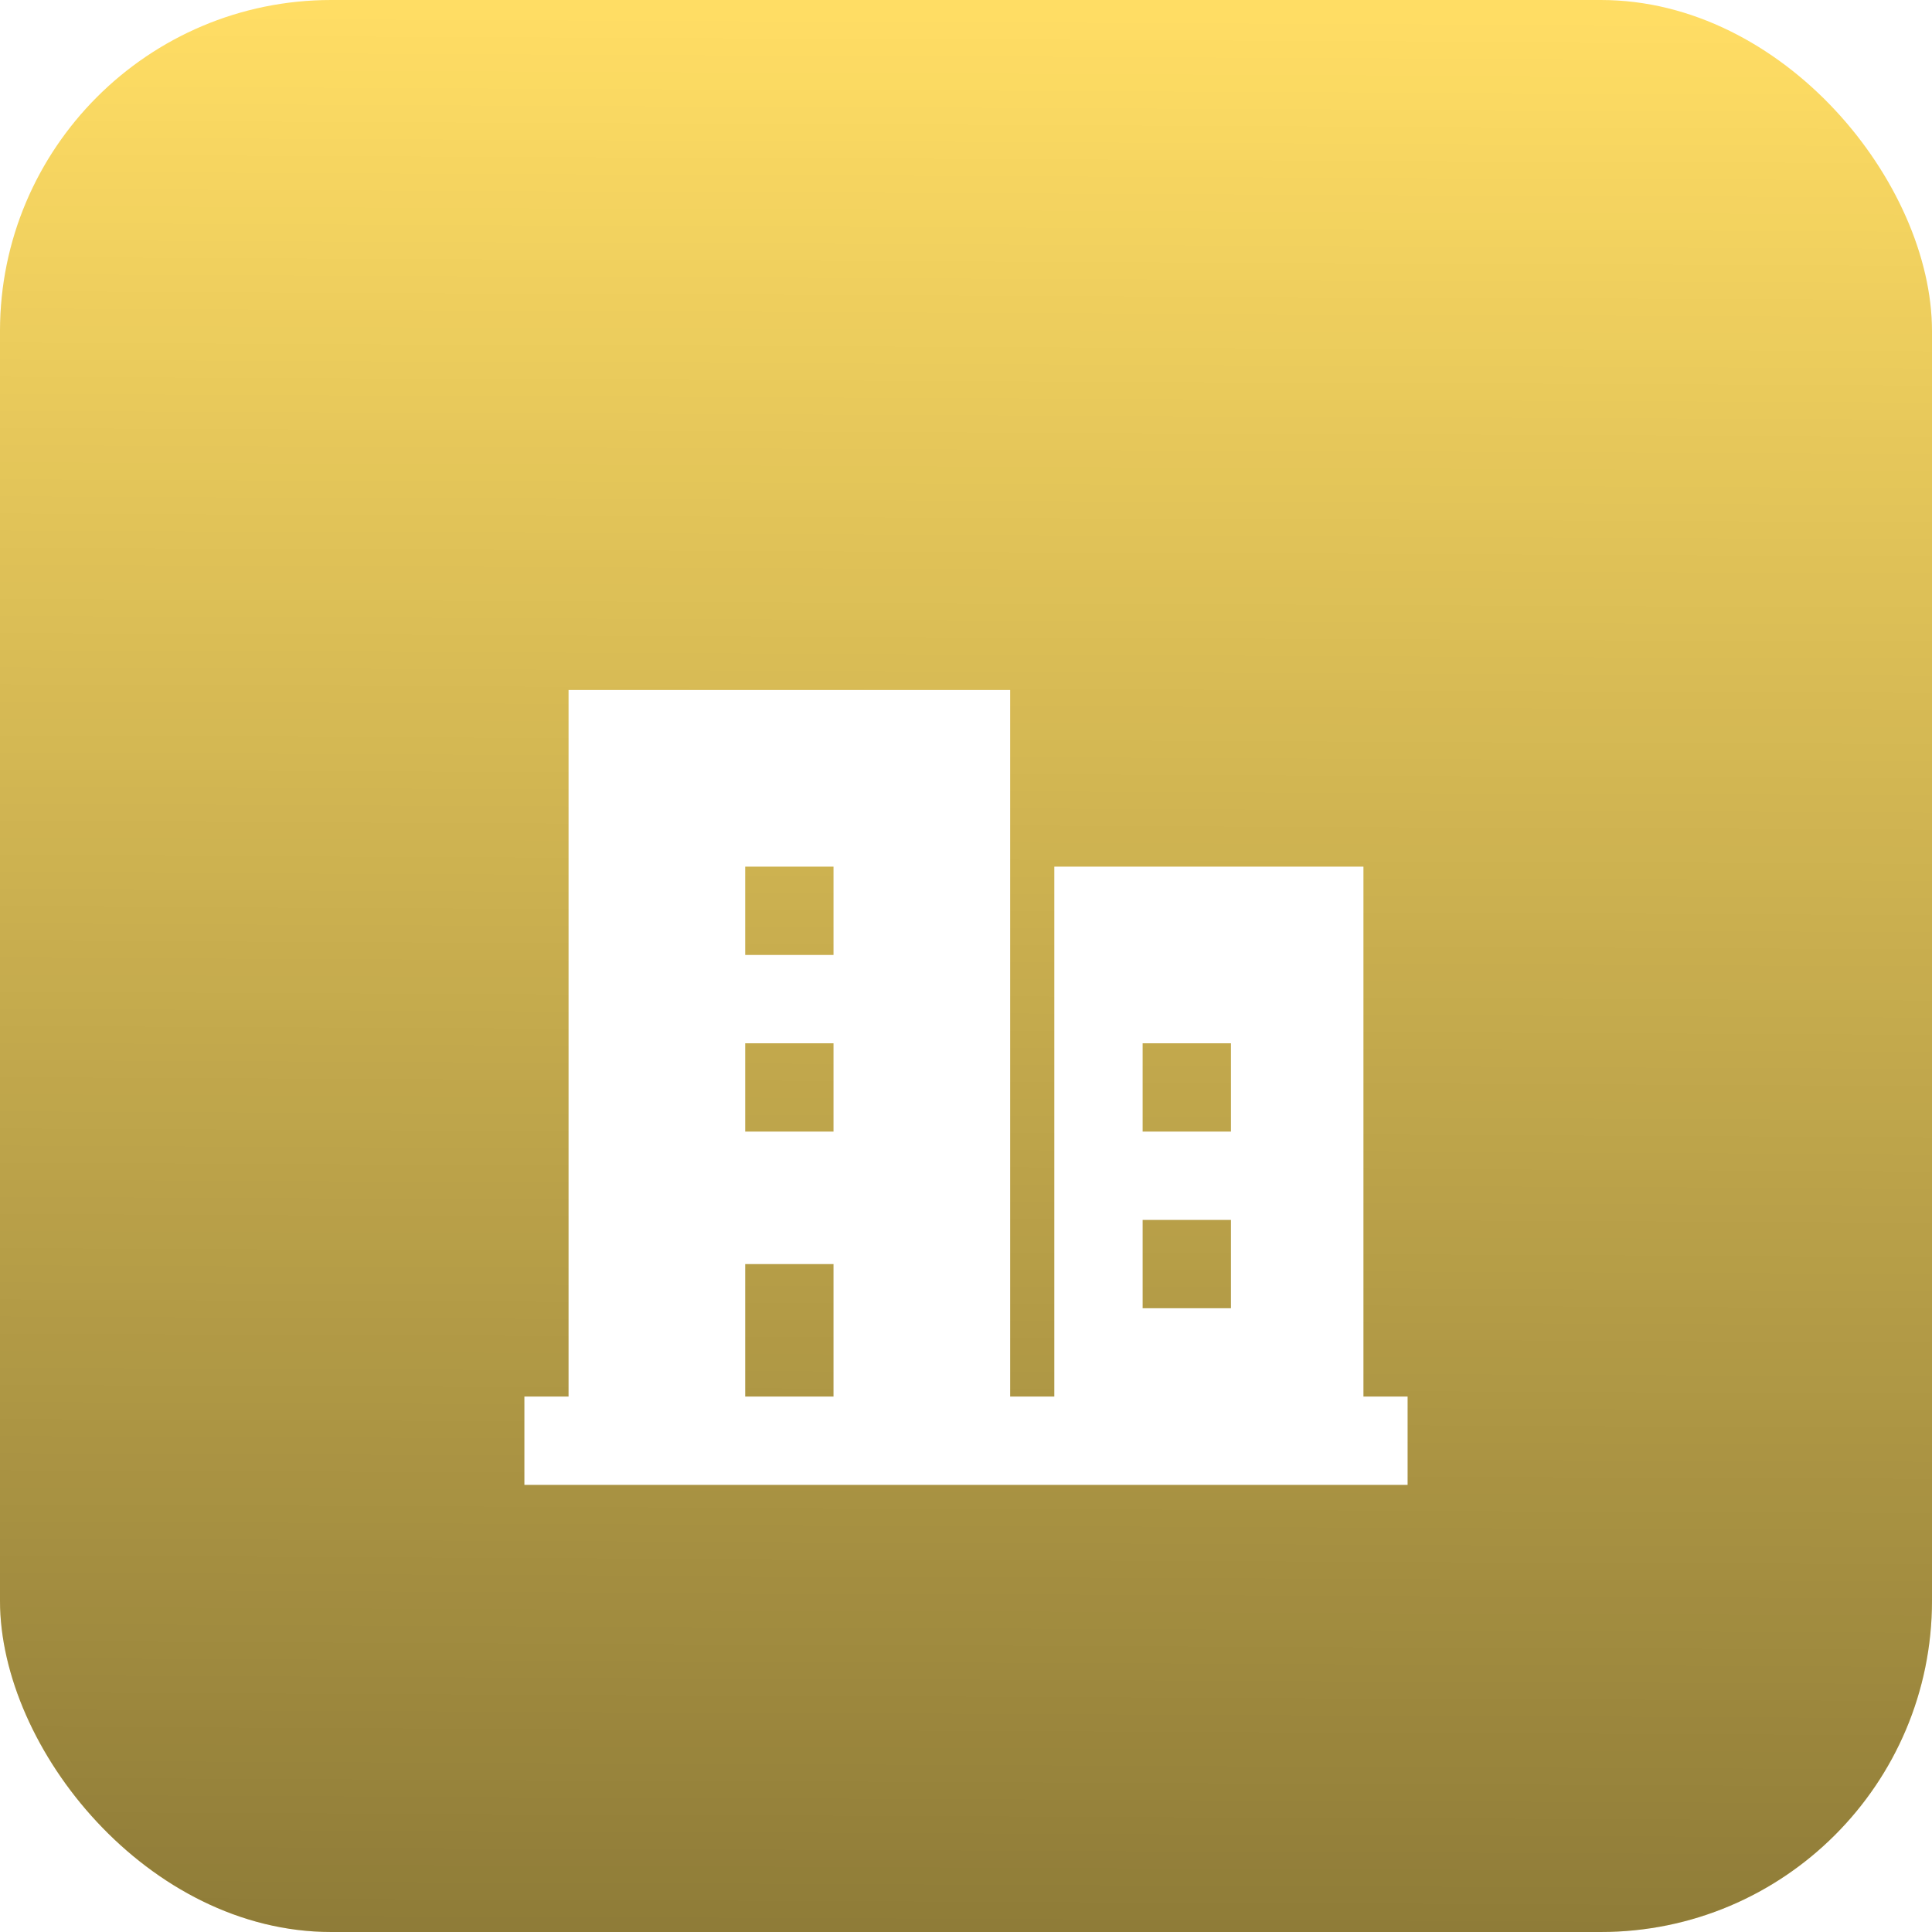 <svg width="70" height="70" viewBox="0 0 70 70" fill="none" xmlns="http://www.w3.org/2000/svg">
<g id="Frame 112">
<rect width="70" height="70" rx="12" fill="url(#paint0_linear_8316_583)"/>
<rect width="70" height="70" rx="12" fill="url(#paint1_linear_8316_583)" fill-opacity="0.7"/>
<g id="Page-1">
<g id="icon">
<g id="Combined-Shape" filter="url(#filter0_d_8316_583)">
<path fill-rule="evenodd" clip-rule="evenodd" d="M36.6 21L36.6 46.6H38.2V27.4H49.4L49.4 46.6L51 46.6V49.8L36.6 49.8L36.6 49.8H20.6L20.6 49.8L19 49.8V46.6L20.6 46.6L20.6 21H36.6ZM30.2 41.8H27V46.6H30.2V41.8ZM44.6 40.2H41.4V43.4H44.6V40.2ZM44.6 33.8H41.4V37H44.6V33.8ZM30.2 33.8H27V37H30.2V33.8ZM30.2 27.4H27V30.6H30.2V27.4Z" fill="white"/>
</g>
</g>
</g>
</g>
<defs>
<filter id="filter0_d_8316_583" x="11" y="17" width="48" height="44.8" filterUnits="userSpaceOnUse" color-interpolation-filters="sRGB">
<feFlood flood-opacity="0" result="BackgroundImageFix"/>
<feColorMatrix in="SourceAlpha" type="matrix" values="0 0 0 0 0 0 0 0 0 0 0 0 0 0 0 0 0 0 127 0" result="hardAlpha"/>
<feOffset dy="4"/>
<feGaussianBlur stdDeviation="4"/>
<feComposite in2="hardAlpha" operator="out"/>
<feColorMatrix type="matrix" values="0 0 0 0 0 0 0 0 0 0 0 0 0 0 0 0 0 0 0.25 0"/>
<feBlend mode="normal" in2="BackgroundImageFix" result="effect1_dropShadow_8316_583"/>
<feBlend mode="normal" in="SourceGraphic" in2="effect1_dropShadow_8316_583" result="shape"/>
</filter>
<linearGradient id="paint0_linear_8316_583" x1="35" y1="0" x2="35" y2="70" gradientUnits="userSpaceOnUse">
<stop stop-color="#FFDD64"/>
<stop offset="1" stop-color="#FFDD64"/>
</linearGradient>
<linearGradient id="paint1_linear_8316_583" x1="35.5" y1="0.5" x2="35" y2="111" gradientUnits="userSpaceOnUse">
<stop stop-opacity="0"/>
<stop offset="1"/>
</linearGradient>
</defs>
</svg>
